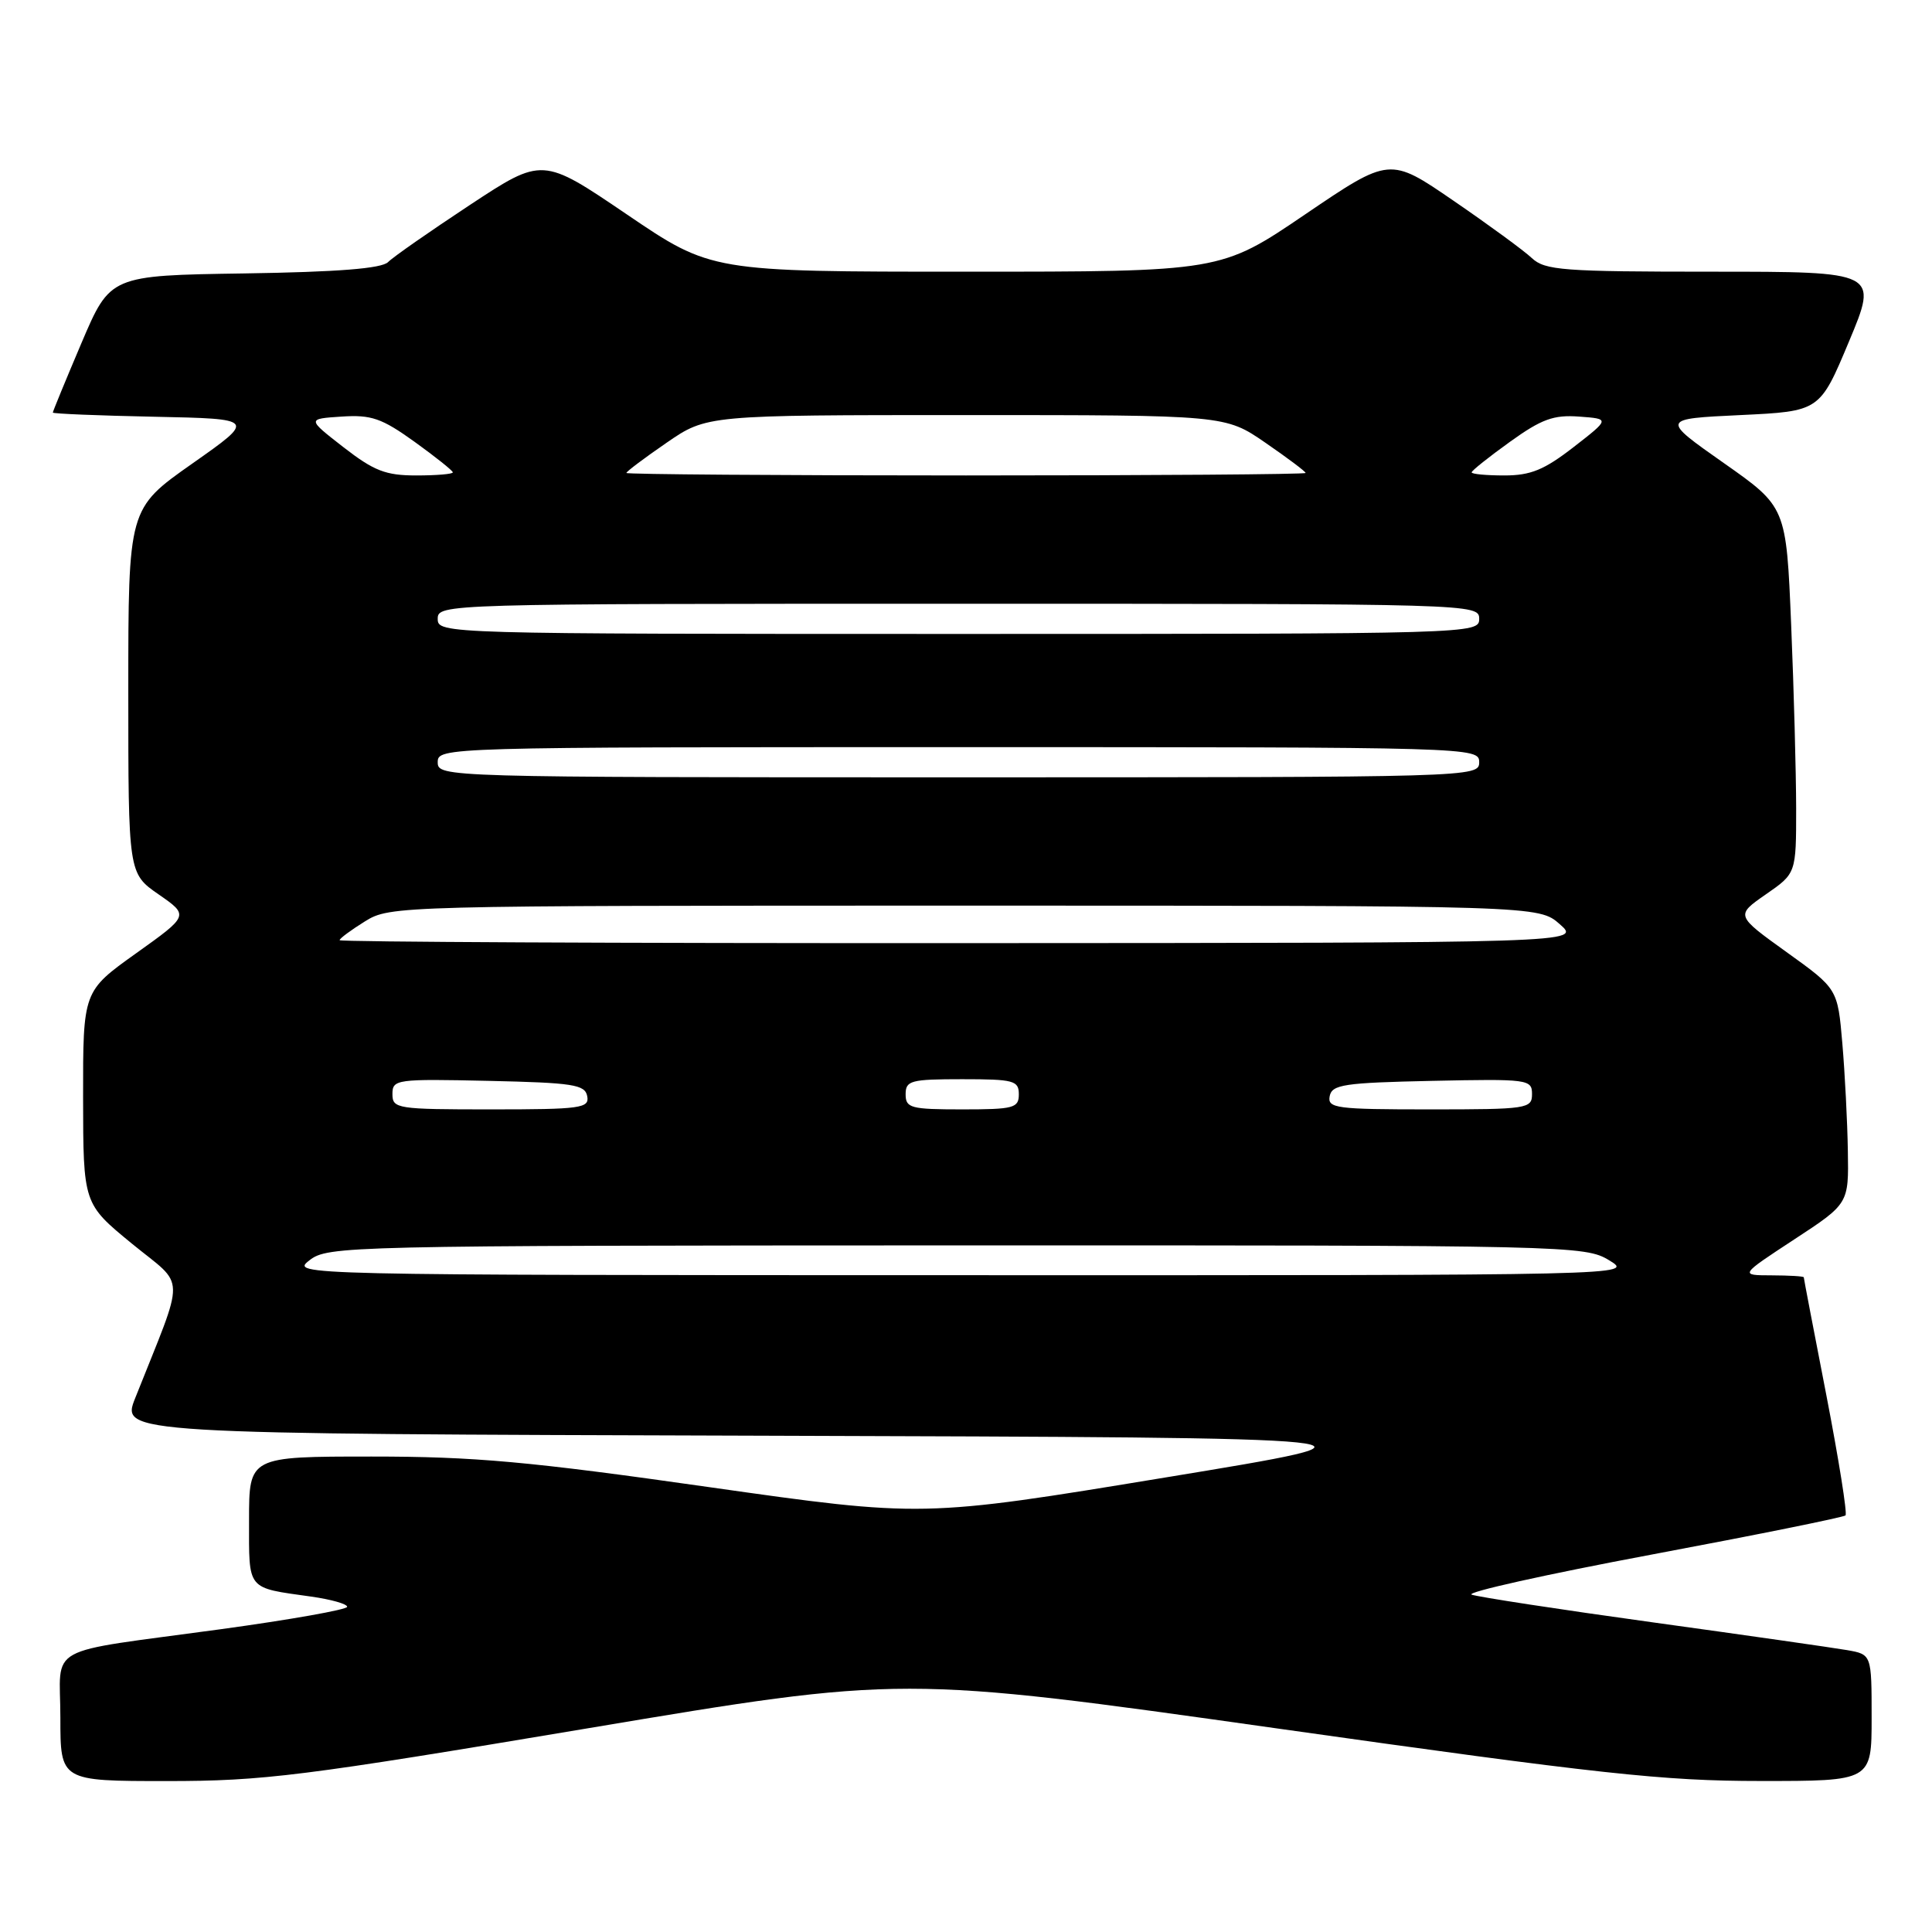 <?xml version="1.0" encoding="UTF-8" standalone="no"?>
<!DOCTYPE svg PUBLIC "-//W3C//DTD SVG 1.1//EN" "http://www.w3.org/Graphics/SVG/1.1/DTD/svg11.dtd" >
<svg xmlns="http://www.w3.org/2000/svg" xmlns:xlink="http://www.w3.org/1999/xlink" version="1.1" viewBox="0 0 256 256">
 <g >
 <path fill="currentColor"
d=" M 77.88 229.01 C 119.56 222.02 119.56 222.02 169.03 229.00 C 212.12 235.09 220.40 235.99 233.25 235.99 C 248.00 236.00 248.00 236.00 248.00 227.61 C 248.00 219.22 248.00 219.22 244.75 218.65 C 242.96 218.34 231.38 216.68 219.00 214.97 C 206.62 213.26 195.82 211.60 195.00 211.30 C 194.18 210.99 204.88 208.61 218.79 206.00 C 232.70 203.39 244.28 201.05 244.54 200.80 C 244.79 200.54 243.65 193.40 242.01 184.92 C 240.36 176.44 239.01 169.39 239.01 169.25 C 239.00 169.11 237.09 169.00 234.75 168.99 C 230.50 168.98 230.50 168.98 237.73 164.24 C 244.97 159.50 244.97 159.50 244.85 152.50 C 244.79 148.65 244.46 142.24 244.12 138.26 C 243.50 131.02 243.50 131.02 236.73 126.16 C 229.97 121.30 229.97 121.30 233.98 118.51 C 238.00 115.73 238.00 115.73 238.00 107.11 C 237.99 102.38 237.70 91.45 237.34 82.84 C 236.69 67.17 236.69 67.17 228.39 61.34 C 220.08 55.50 220.08 55.50 230.61 55.00 C 241.13 54.50 241.13 54.50 245.00 45.25 C 248.87 36.00 248.87 36.00 226.89 36.00 C 207.10 36.00 204.72 35.82 202.98 34.20 C 201.92 33.20 197.24 29.78 192.60 26.60 C 184.15 20.80 184.15 20.80 172.95 28.40 C 161.76 36.00 161.76 36.00 128.00 36.00 C 94.24 36.00 94.24 36.00 83.06 28.41 C 71.88 20.82 71.88 20.82 62.26 27.16 C 56.97 30.65 52.09 34.05 51.42 34.73 C 50.56 35.58 44.80 36.04 32.40 36.23 C 14.61 36.50 14.61 36.50 10.80 45.44 C 8.71 50.36 7.00 54.51 7.00 54.67 C 7.00 54.82 13.06 55.07 20.46 55.22 C 33.91 55.50 33.91 55.50 25.46 61.44 C 17.00 67.39 17.00 67.39 17.00 91.56 C 17.00 115.73 17.00 115.73 21.03 118.52 C 25.05 121.31 25.05 121.31 18.03 126.32 C 11.00 131.34 11.00 131.34 11.01 145.42 C 11.03 159.50 11.03 159.50 17.48 164.79 C 24.69 170.69 24.64 168.32 17.92 185.24 C 16.03 189.99 16.03 189.99 101.27 190.24 C 186.50 190.50 186.50 190.50 154.38 195.78 C 122.26 201.07 122.26 201.07 93.88 197.04 C 70.09 193.65 62.87 193.00 49.25 193.00 C 33.00 193.00 33.00 193.00 33.00 201.43 C 33.00 210.83 32.60 210.34 41.25 211.56 C 43.86 211.93 46.00 212.53 46.00 212.91 C 46.00 213.28 38.46 214.62 29.25 215.88 C 5.47 219.13 8.00 217.73 8.00 227.61 C 8.00 236.00 8.00 236.00 22.10 236.00 C 34.92 236.00 40.00 235.36 77.88 229.01 Z  M 41.00 167.00 C 43.43 165.10 45.67 165.04 126.73 165.02 C 208.16 165.00 210.02 165.04 213.23 167.00 C 216.50 168.99 216.50 168.99 127.50 168.97 C 38.99 168.96 38.51 168.94 41.00 167.00 Z  M 52.00 144.97 C 52.00 143.02 52.51 142.95 64.74 143.22 C 75.94 143.47 77.52 143.71 77.81 145.25 C 78.12 146.84 76.99 147.00 65.07 147.00 C 52.60 147.00 52.00 146.91 52.00 144.97 Z  M 120.00 145.00 C 120.00 143.18 120.67 143.00 127.50 143.00 C 134.33 143.00 135.00 143.18 135.00 145.00 C 135.00 146.82 134.33 147.00 127.50 147.00 C 120.67 147.00 120.00 146.82 120.00 145.00 Z  M 176.19 145.25 C 176.49 143.71 178.08 143.47 189.76 143.22 C 202.49 142.95 203.00 143.02 203.00 144.97 C 203.00 146.91 202.40 147.00 189.43 147.00 C 177.04 147.00 175.88 146.85 176.19 145.25 Z  M 45.00 124.58 C 45.00 124.35 46.52 123.23 48.37 122.08 C 51.70 120.02 52.49 120.00 127.81 120.00 C 203.89 120.00 203.89 120.00 206.69 122.47 C 209.50 124.94 209.50 124.94 127.25 124.97 C 82.01 124.99 45.00 124.81 45.00 124.58 Z  M 58.00 101.00 C 58.00 99.02 58.67 99.00 127.00 99.00 C 195.33 99.00 196.00 99.02 196.00 101.00 C 196.00 102.98 195.33 103.00 127.00 103.00 C 58.67 103.00 58.00 102.98 58.00 101.00 Z  M 58.00 82.00 C 58.00 80.02 58.67 80.00 127.00 80.00 C 195.33 80.00 196.00 80.02 196.00 82.00 C 196.00 83.98 195.33 84.00 127.00 84.00 C 58.67 84.00 58.00 83.98 58.00 82.00 Z  M 45.50 59.25 C 40.68 55.50 40.68 55.50 45.26 55.20 C 49.20 54.94 50.57 55.41 54.93 58.54 C 57.72 60.55 60.00 62.37 60.00 62.59 C 60.00 62.82 57.82 63.00 55.16 63.00 C 51.10 63.00 49.56 62.40 45.50 59.25 Z  M 83.00 62.67 C 83.00 62.48 85.40 60.68 88.32 58.67 C 93.65 55.00 93.65 55.00 128.00 55.00 C 162.35 55.00 162.35 55.00 167.68 58.67 C 170.60 60.68 173.00 62.48 173.00 62.67 C 173.00 62.85 152.75 63.00 128.00 63.00 C 103.25 63.00 83.00 62.85 83.00 62.67 Z  M 195.00 62.59 C 195.00 62.37 197.28 60.55 200.08 58.54 C 204.27 55.53 205.86 54.95 209.24 55.20 C 213.33 55.50 213.33 55.50 208.50 59.25 C 204.62 62.26 202.82 63.00 199.34 63.00 C 196.95 63.00 195.00 62.82 195.00 62.59 Z "/>
</g>
</svg>